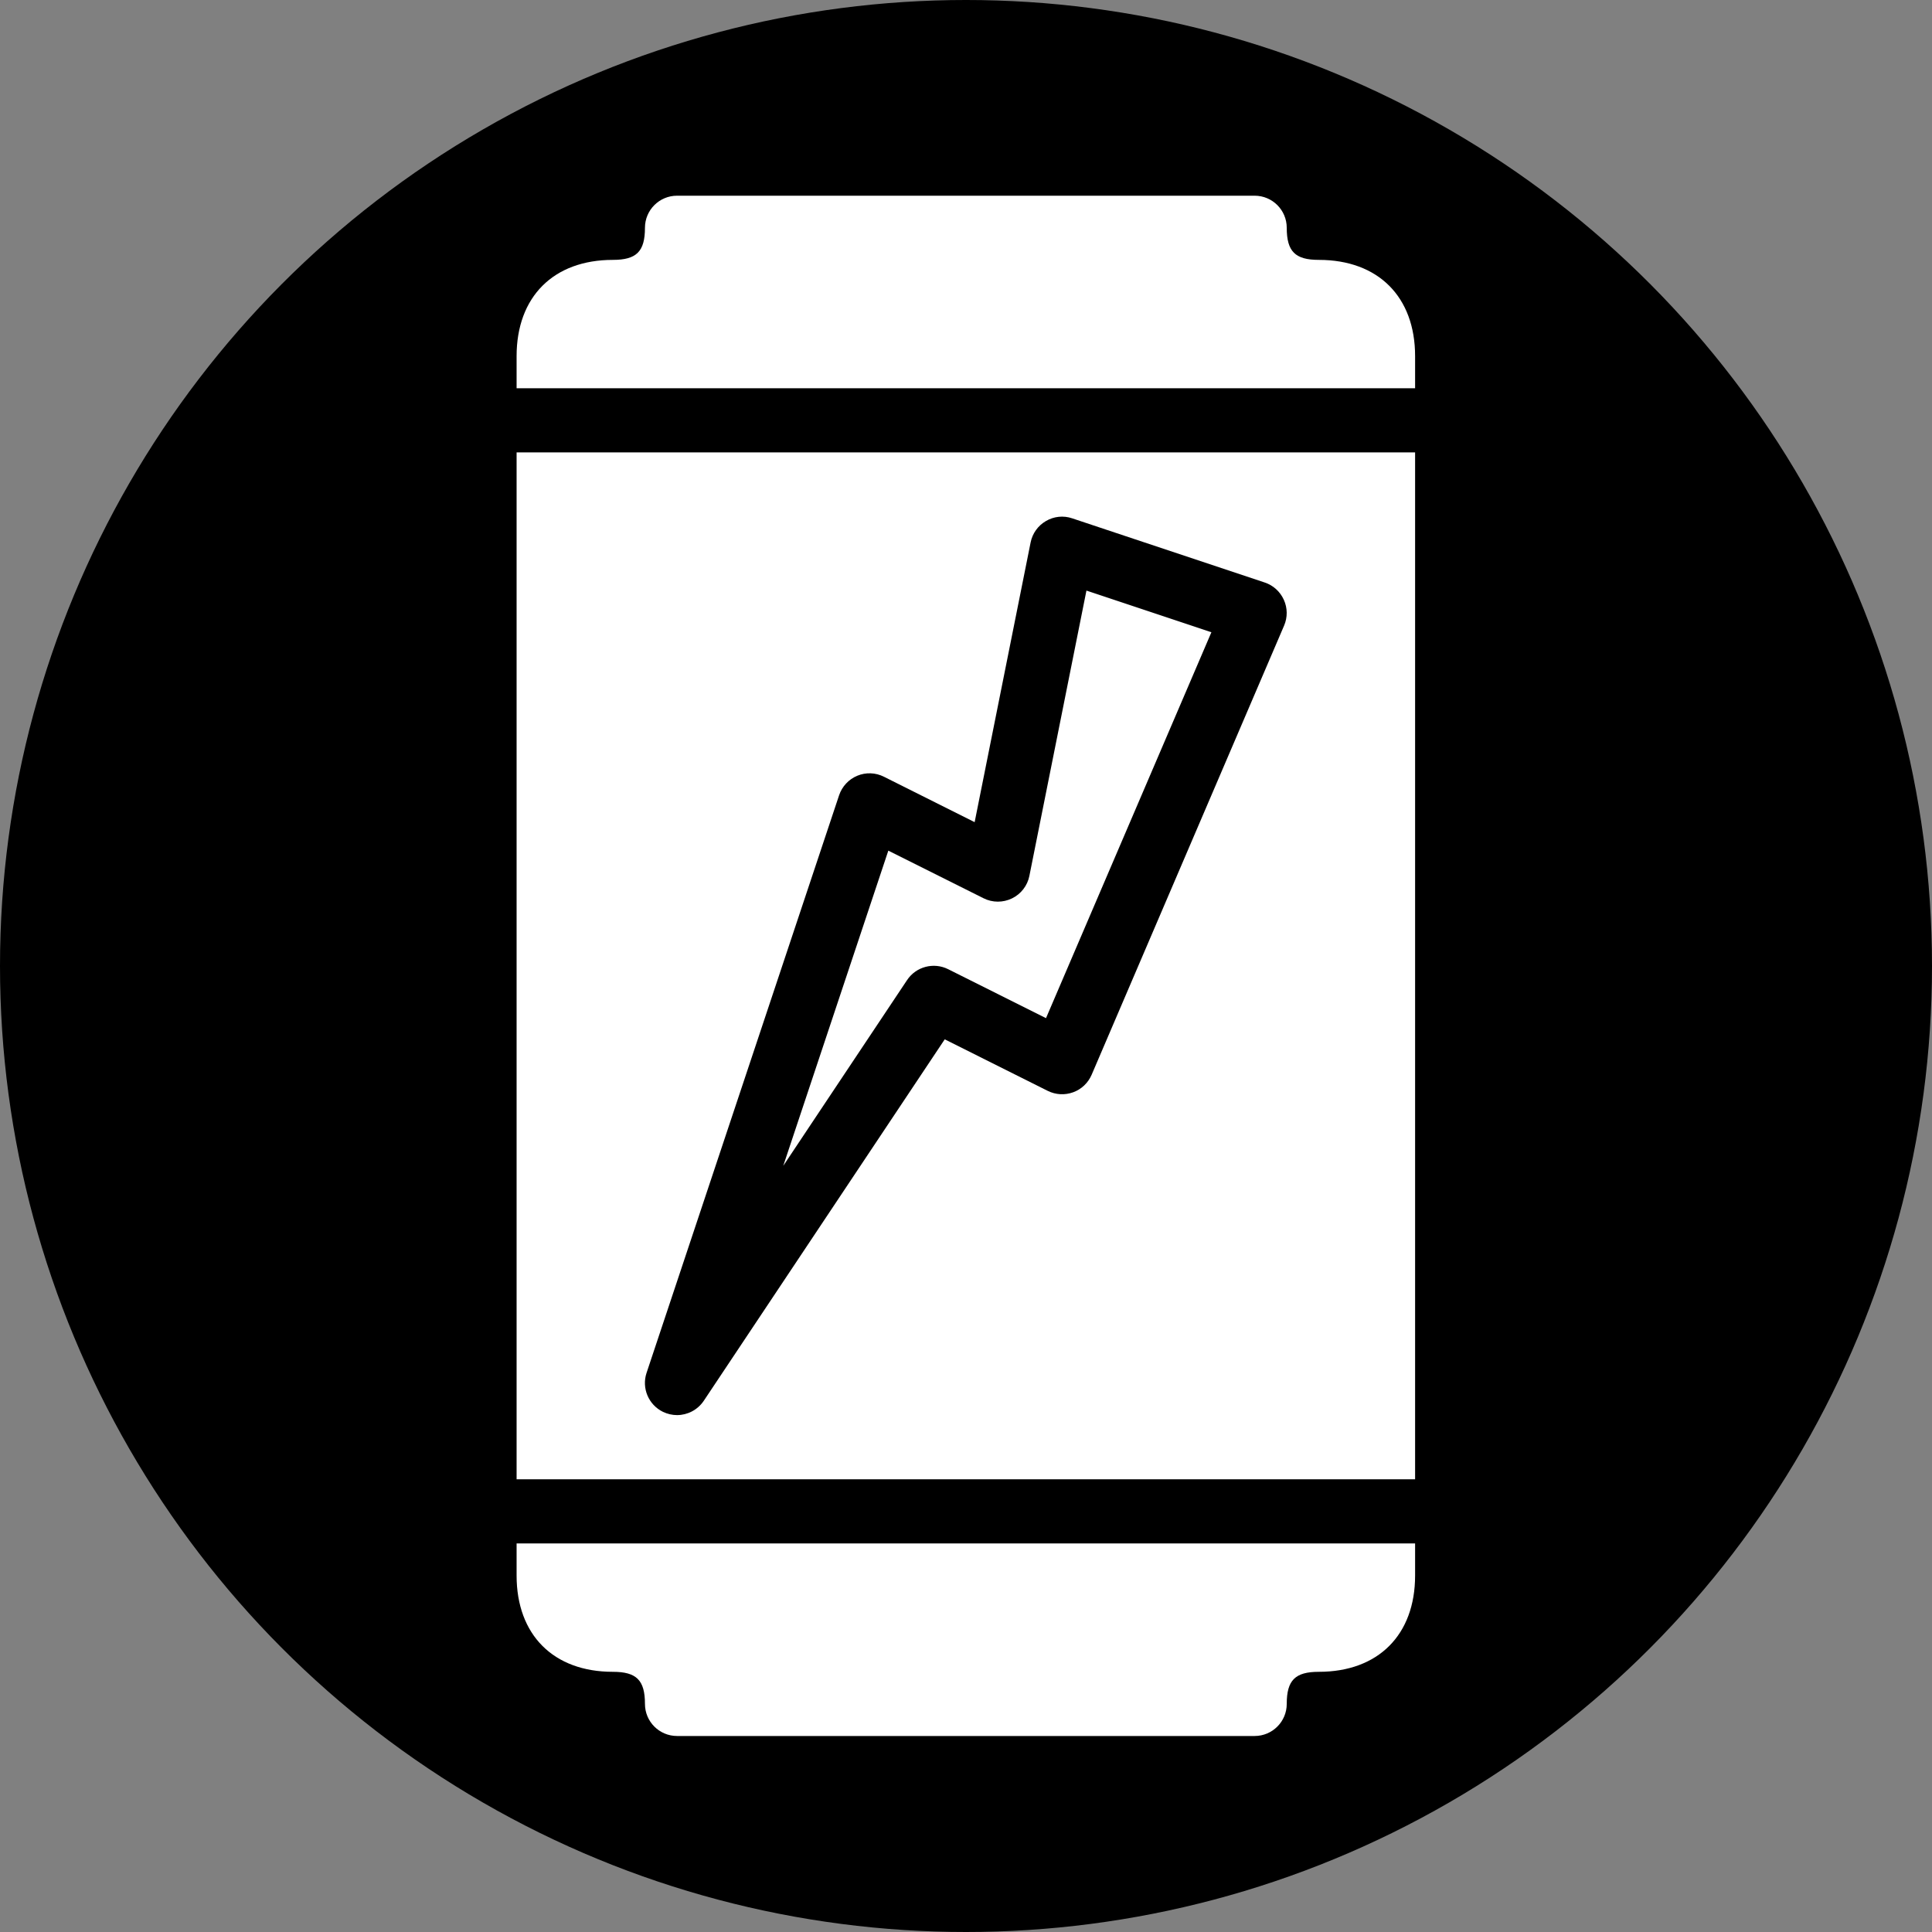 <?xml version="1.0" encoding="UTF-8" standalone="no"?>
<svg
   xmlns:dc="http://purl.org/dc/elements/1.1/"
   xmlns:cc="http://creativecommons.org/ns#"
   xmlns:rdf="http://www.w3.org/1999/02/22-rdf-syntax-ns#"
   xmlns:svg="http://www.w3.org/2000/svg"
   xmlns="http://www.w3.org/2000/svg"
   xmlns:sodipodi="http://sodipodi.sourceforge.net/DTD/sodipodi-0.dtd"
   xmlns:inkscape="http://www.inkscape.org/namespaces/inkscape"
   version="1.1"
   x="0px"
   y="0px"
   viewBox="0 0 64 64"
   xml:space="preserve"
   id="svg16"
   sodipodi:docname="energy_drink.svg"
   width="64"
   height="64"
   inkscape:version="0.92.0 r15299"><rect x="0" y="0" width="64" height="64" fill="#808080" stroke="none"/><defs
     id="defs20" /><sodipodi:namedview
     pagecolor="#ffffff"
     bordercolor="#666666"
     borderopacity="1"
     objecttolerance="10"
     gridtolerance="10"
     guidetolerance="10"
     inkscape:pageopacity="0"
     inkscape:pageshadow="2"
     inkscape:window-width="2560"
     inkscape:window-height="1330"
     id="namedview18"
     showgrid="false"
     inkscape:zoom="5.5625733"
     inkscape:cx="21.035118"
     inkscape:cy="29.585232"
     inkscape:window-x="-12"
     inkscape:window-y="-12"
     inkscape:window-maximized="1"
     inkscape:current-layer="svg16" /><circle
     style="opacity:1;fill:#000000;fill-opacity:1;fill-rule:nonzero;stroke:none;stroke-width:0.013;stroke-linecap:round;stroke-linejoin:round;stroke-miterlimit:4;stroke-dasharray:none;stroke-opacity:1"
     id="path4499"
     cx="32"
     cy="32"
     r="32" /><g
     id="g10"
     transform="matrix(2.126,0,0,2.126,6.483,6.483)"
     style="fill:#ffffff;stroke:none;stroke-width:0.47"><path
       d="M 19,4 H 5 v 16 h 14 z m -5.04,9.697 c -0.055,0.127 -0.158,0.226 -0.288,0.273 -0.13,0.047 -0.271,0.04 -0.396,-0.022 L 11.671,13.145 7.916,18.778 C 7.82,18.92 7.662,19 7.5,19 7.426,19 7.351,18.983 7.28,18.949 7.055,18.839 6.946,18.579 7.025,18.342 l 3,-9 c 0.046,-0.137 0.149,-0.248 0.283,-0.304 0.135,-0.056 0.285,-0.05 0.415,0.015 l 1.414,0.708 0.872,-4.358 C 13.037,5.262 13.124,5.141 13.248,5.069 13.371,4.997 13.519,4.98 13.657,5.027 l 3,1 c 0.133,0.044 0.24,0.142 0.298,0.27 0.058,0.127 0.059,0.273 0.004,0.401 z"
       id="path2"
       inkscape:connector-curvature="0"
       style="fill:#ffffff;stroke:none;stroke-width:0.47" /><path
       d="m 5,21 v 0.5 C 5,22.425 5.575,23 6.5,23 6.869,23 7,23.131 7,23.5 7,23.776 7.224,24 7.5,24 h 9 C 16.776,24 17,23.776 17,23.5 17,23.131 17.131,23 17.5,23 18.425,23 19,22.425 19,21.5 V 21 Z"
       id="path4"
       inkscape:connector-curvature="0"
       style="fill:#ffffff;stroke:none;stroke-width:0.47" /><path
       d="m 12.99,10.598 c -0.03,0.153 -0.131,0.283 -0.271,0.351 -0.14,0.068 -0.304,0.068 -0.443,-0.002 l -1.484,-0.742 -1.637,4.911 1.929,-2.894 c 0.14,-0.211 0.416,-0.282 0.64,-0.17 l 1.525,0.763 2.577,-6.013 -1.947,-0.649 z"
       id="path6"
       inkscape:connector-curvature="0"
       style="fill:#ffffff;stroke:none;stroke-width:0.47" /><path
       d="M 19,3 V 2.5 C 19,1.575 18.425,1 17.5,1 17.131,1 17,0.869 17,0.5 17,0.224 16.776,0 16.5,0 h -9 C 7.224,0 7,0.224 7,0.5 7,0.869 6.869,1 6.5,1 5.575,1 5,1.575 5,2.5 V 3 Z"
       id="path8"
       inkscape:connector-curvature="0"
       style="fill:#ffffff;stroke:none;stroke-width:0.47" /></g></svg>